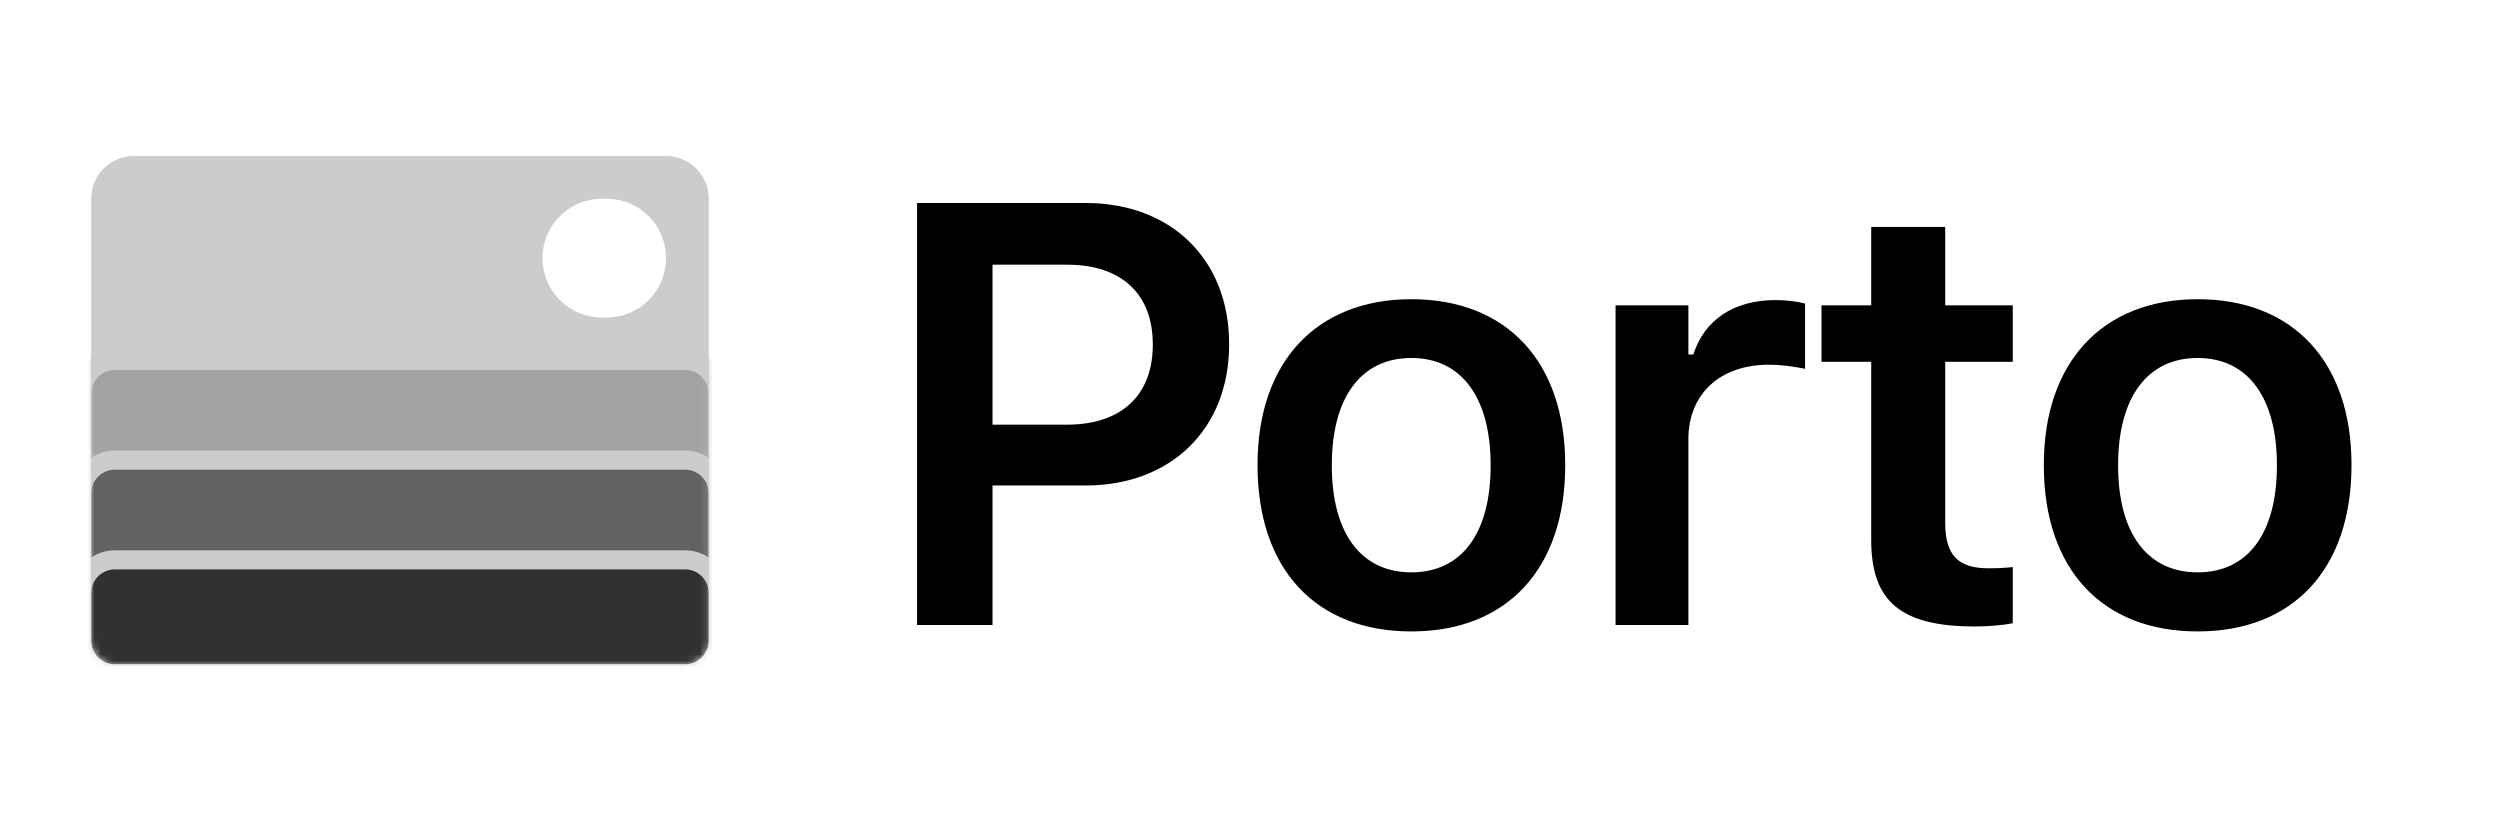 <svg width="384" height="126" viewBox="0 0 384 126" fill="none" xmlns="http://www.w3.org/2000/svg">
<path fill-rule="evenodd" clip-rule="evenodd" d="M20.568 23.959C16.94 23.959 14 26.9 14 30.527V98.392C14 100.407 15.634 102.041 17.649 102.041H105.216C107.231 102.041 108.865 100.407 108.865 98.392V30.527C108.865 26.9 105.924 23.959 102.297 23.959H20.568ZM92.446 30.527C87.408 30.527 83.325 34.611 83.325 39.649C83.325 44.686 87.408 48.77 92.446 48.77H93.176C98.214 48.77 102.297 44.686 102.297 39.649C102.297 34.611 98.214 30.527 93.176 30.527H92.446Z" fill="#CCCCCC"/>
<mask id="mask0_1_12" style="mask-type:alpha" maskUnits="userSpaceOnUse" x="14" y="23" width="95" height="80">
<path fill-rule="evenodd" clip-rule="evenodd" d="M20.568 23.959C16.94 23.959 14 26.9 14 30.527V98.392C14 100.407 15.634 102.041 17.649 102.041H105.216C107.231 102.041 108.865 100.407 108.865 98.392V30.527C108.865 26.9 105.924 23.959 102.297 23.959H20.568ZM92.446 30.527C87.408 30.527 83.325 34.611 83.325 39.649C83.325 44.686 87.408 48.77 92.446 48.77H93.176C98.214 48.77 102.297 44.686 102.297 39.649C102.297 34.611 98.214 30.527 93.176 30.527H92.446Z" fill="white"/>
</mask>
<g mask="url(#mask0_1_12)">
<path d="M14 60.446C14 58.431 15.634 56.797 17.649 56.797H105.216C107.231 56.797 108.865 58.431 108.865 60.446V98.392C108.865 100.407 107.231 102.041 105.216 102.041H17.649C15.634 102.041 14 100.407 14 98.392V60.446Z" fill="#A3A3A3"/>
<path fill-rule="evenodd" clip-rule="evenodd" d="M17.649 53.878H105.216C108.844 53.878 111.784 56.819 111.784 60.446V98.392C111.784 102.019 108.844 104.959 105.216 104.959H17.649C14.022 104.959 11.081 102.019 11.081 98.392V60.446C11.081 56.819 14.022 53.878 17.649 53.878ZM17.649 56.797C15.634 56.797 14 58.431 14 60.446V98.392C14 100.407 15.634 102.041 17.649 102.041H105.216C107.231 102.041 108.865 100.407 108.865 98.392V60.446C108.865 58.431 107.231 56.797 105.216 56.797H17.649Z" fill="#CCCCCC"/>
<path d="M14 75.77C14 73.755 15.634 72.122 17.649 72.122H105.216C107.231 72.122 108.865 73.755 108.865 75.77V98.392C108.865 100.407 107.231 102.041 105.216 102.041H17.649C15.634 102.041 14 100.407 14 98.392V75.77Z" fill="#626262"/>
<path fill-rule="evenodd" clip-rule="evenodd" d="M17.649 69.203H105.216C108.844 69.203 111.784 72.143 111.784 75.77V98.392C111.784 102.019 108.844 104.959 105.216 104.959H17.649C14.022 104.959 11.081 102.019 11.081 98.392V75.77C11.081 72.143 14.022 69.203 17.649 69.203ZM17.649 72.122C15.634 72.122 14 73.755 14 75.77V98.392C14 100.407 15.634 102.041 17.649 102.041H105.216C107.231 102.041 108.865 100.407 108.865 98.392V75.77C108.865 73.755 107.231 72.122 105.216 72.122H17.649Z" fill="#CCCCCC"/>
<path d="M14 91.095C14 89.079 15.634 87.446 17.649 87.446H105.216C107.231 87.446 108.865 89.079 108.865 91.095V98.392C108.865 100.407 107.231 102.041 105.216 102.041H17.649C15.634 102.041 14 100.407 14 98.392V91.095Z" fill="#313131"/>
<path fill-rule="evenodd" clip-rule="evenodd" d="M17.649 84.527H105.216C108.844 84.527 111.784 87.467 111.784 91.095V98.392C111.784 102.019 108.844 104.959 105.216 104.959H17.649C14.022 104.959 11.081 102.019 11.081 98.392V91.095C11.081 87.467 14.022 84.527 17.649 84.527ZM17.649 87.446C15.634 87.446 14 89.079 14 91.095V98.392C14 100.407 15.634 102.041 17.649 102.041H105.216C107.231 102.041 108.865 100.407 108.865 98.392V91.095C108.865 89.079 107.231 87.446 105.216 87.446H17.649Z" fill="#CCCCCC"/>
</g>
<path d="M140.861 96V31.178H166.736C179.898 31.178 188.793 39.848 188.793 52.83V52.92C188.793 65.857 179.898 74.572 166.736 74.572H152.451V96H140.861ZM163.906 40.656H152.451V65.228H163.906C172.216 65.228 177.068 60.736 177.068 52.965V52.875C177.068 45.103 172.216 40.656 163.906 40.656ZM216.787 96.988C202.052 96.988 193.158 87.375 193.158 71.473V71.383C193.158 55.615 202.187 45.957 216.787 45.957C231.431 45.957 240.416 55.57 240.416 71.383V71.473C240.416 87.375 231.476 96.988 216.787 96.988ZM216.787 87.914C224.558 87.914 228.961 81.85 228.961 71.518V71.428C228.961 61.096 224.513 54.986 216.787 54.986C209.015 54.986 204.568 61.096 204.568 71.428V71.518C204.568 81.85 209.015 87.914 216.787 87.914ZM248.15 96V46.9H259.336V54.447H260.099C261.762 49.191 266.254 46.092 272.722 46.092C274.43 46.092 276.181 46.316 277.26 46.631V56.648C275.463 56.289 273.621 56.02 271.689 56.02C264.232 56.02 259.336 60.467 259.336 67.475V96H248.15ZM303.322 96.225C292.047 96.225 287.42 92.451 287.42 82.973V55.57H279.783V46.9H287.42V34.861H298.785V46.9H309.162V55.57H298.785V80.322C298.785 85.219 300.717 87.285 305.389 87.285C306.961 87.285 307.814 87.24 309.162 87.106V95.731C307.545 96.045 305.478 96.225 303.322 96.225ZM337.561 96.988C322.826 96.988 313.932 87.375 313.932 71.473V71.383C313.932 55.615 322.961 45.957 337.561 45.957C352.205 45.957 361.189 55.57 361.189 71.383V71.473C361.189 87.375 352.25 96.988 337.561 96.988ZM337.561 87.914C345.332 87.914 349.734 81.85 349.734 71.518V71.428C349.734 61.096 345.287 54.986 337.561 54.986C329.789 54.986 325.342 61.096 325.342 71.428V71.518C325.342 81.85 329.789 87.914 337.561 87.914Z" fill="black"/>
</svg>
